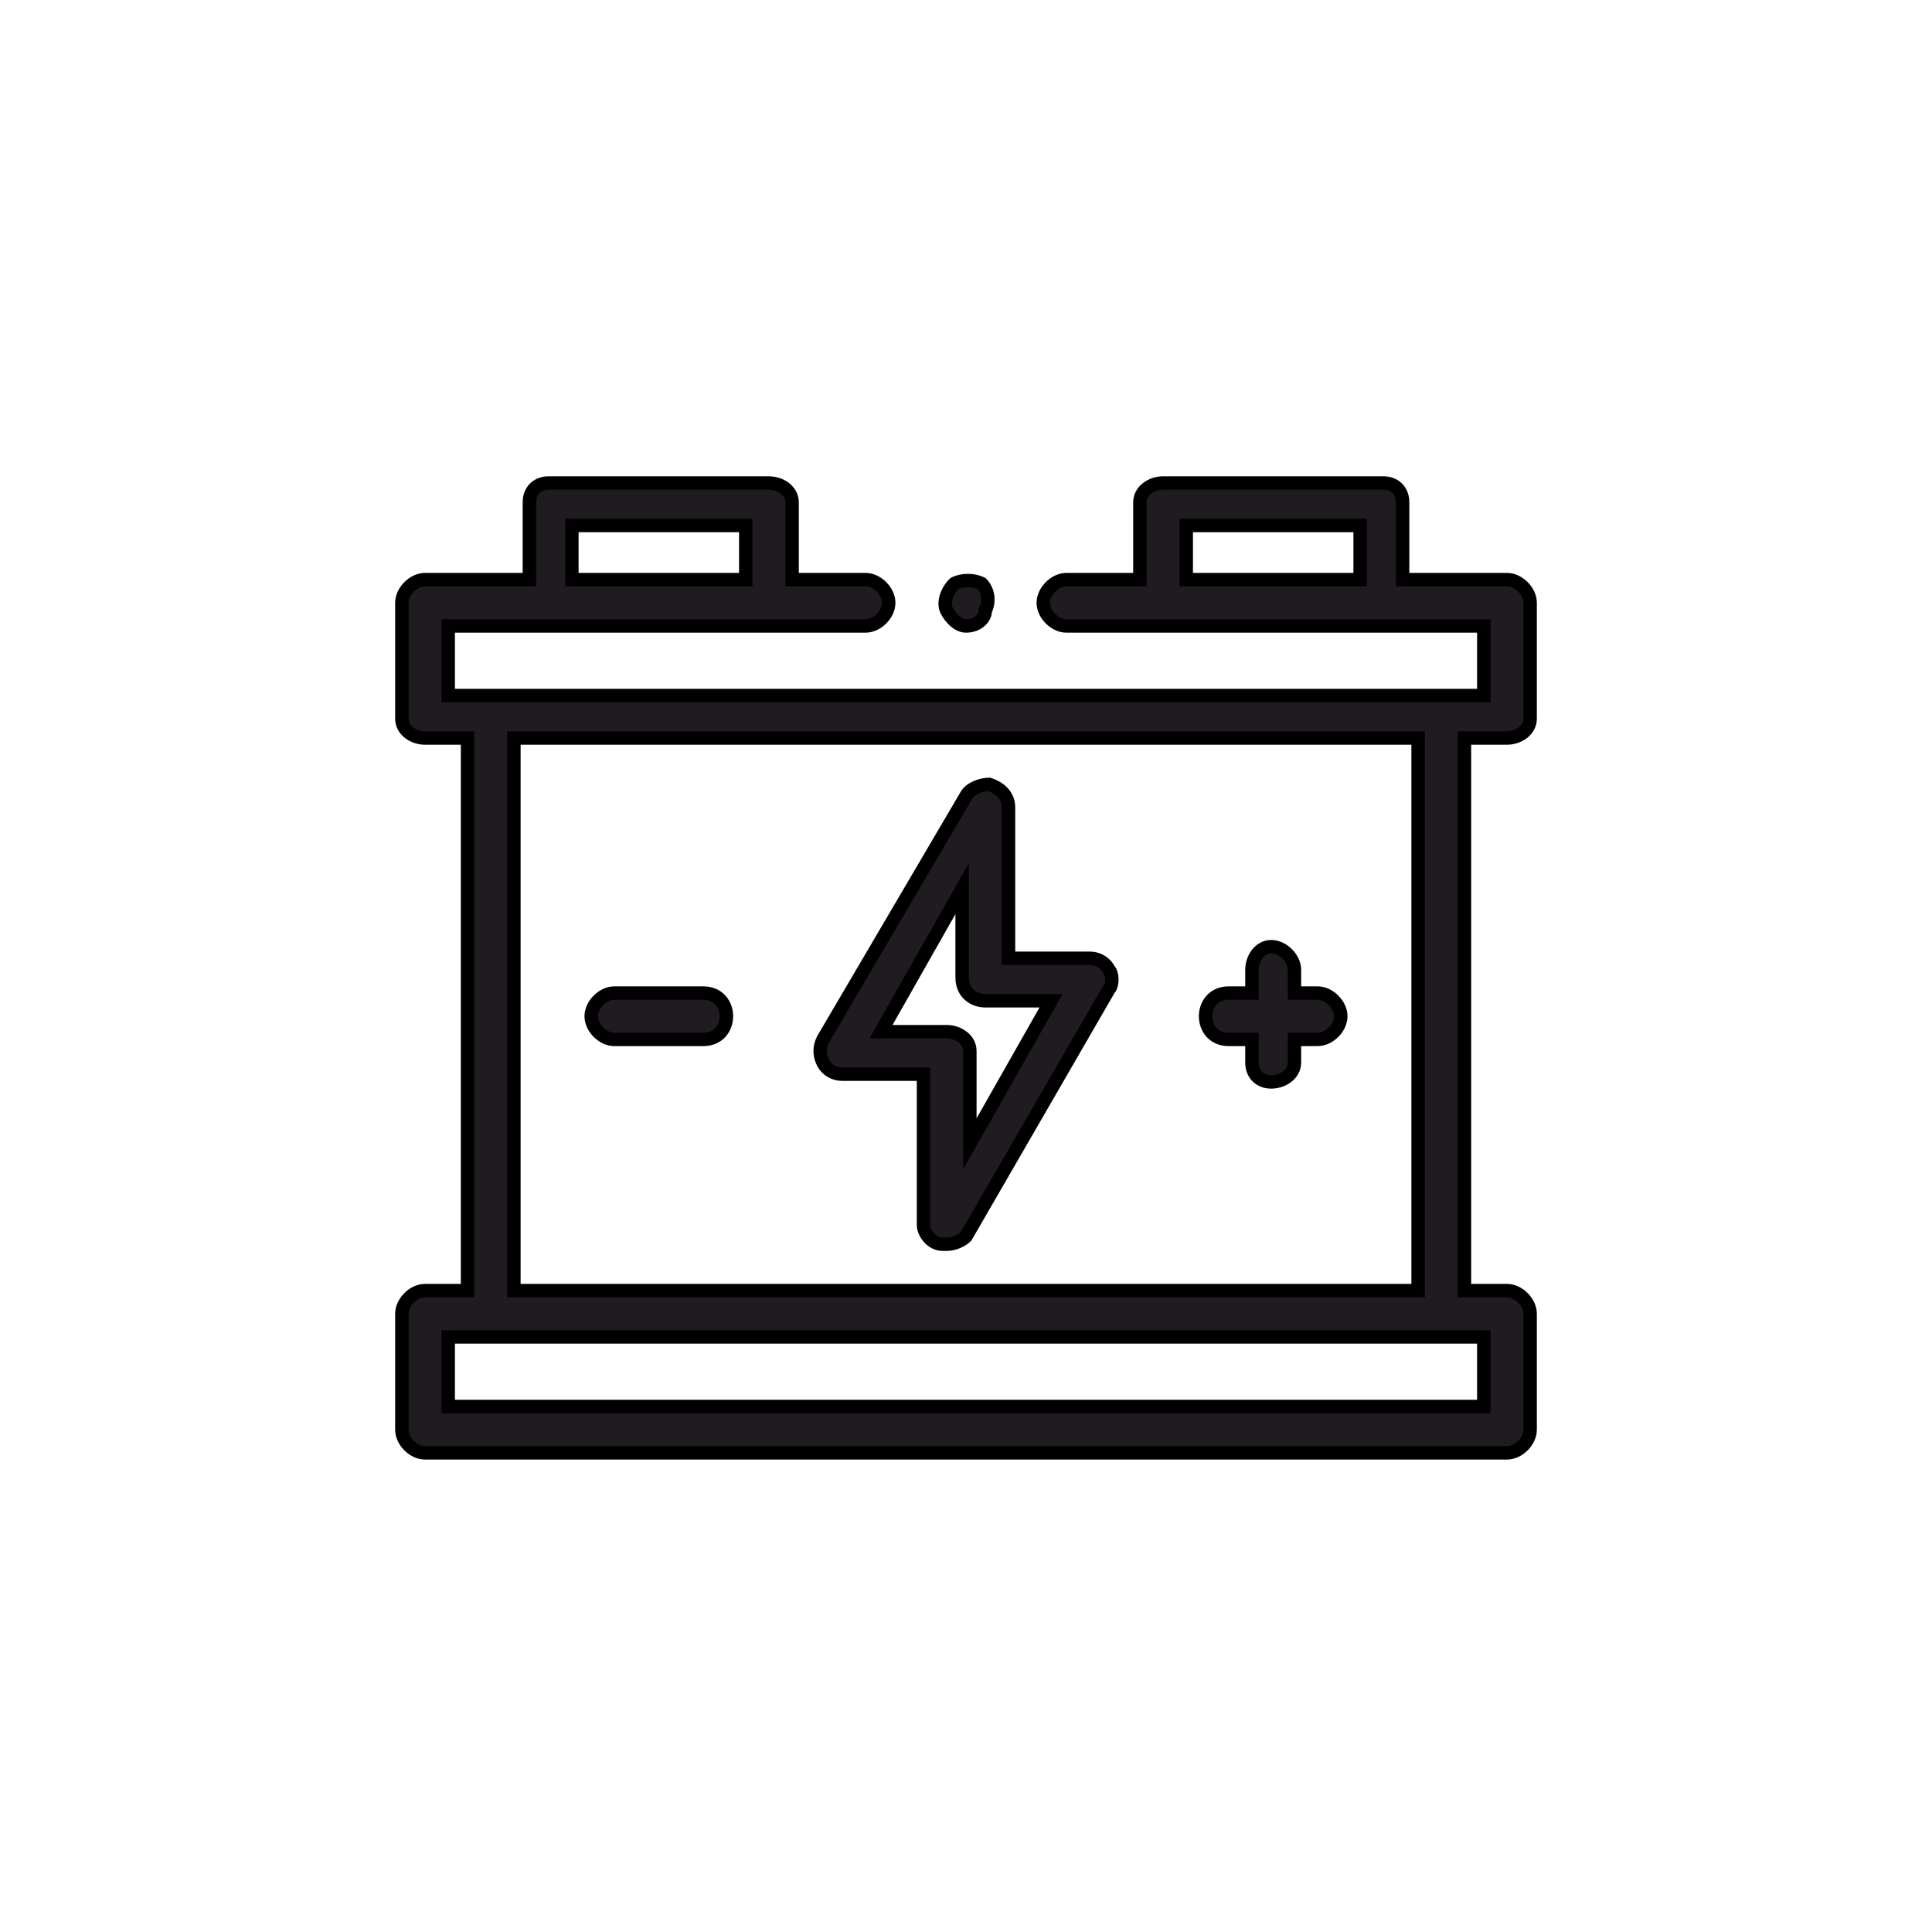 <?xml version="1.0" encoding="UTF-8"?>
<!DOCTYPE svg PUBLIC "-//W3C//DTD SVG 1.1//EN" "http://www.w3.org/Graphics/SVG/1.1/DTD/svg11.dtd">
<!-- Creator: CorelDRAW X7 -->
<svg xmlns="http://www.w3.org/2000/svg" xml:space="preserve" width="0.5in" height="0.5in" version="1.1" style="shape-rendering:geometricPrecision; text-rendering:geometricPrecision; image-rendering:optimizeQuality; fill-rule:evenodd; clip-rule:evenodd"
viewBox="0 0 500 500"
 xmlns:xlink="http://www.w3.org/1999/xlink">
 <defs>
  <style type="text/css">
   <![CDATA[
    .str0 {stroke:black;stroke-width:3.472}
    .fil0 {fill:#1F1B20}
   ]]>
  </style>
 </defs>
 <g id="Layer_x0020_1">
  <path class="fil0 str0" d="M218 278l21 0 0 39c0,2 2,5 5,5 0,0 1,0 1,0 2,0 4,-1 5,-2l37 -64c1,-1 1,-4 0,-5 -1,-2 -3,-3 -5,-3l-21 0 0 -39c0,-3 -2,-5 -5,-6 -2,0 -5,1 -6,3l-37 63c-1,2 -1,4 0,6 1,2 3,3 5,3zm27 -120c1,2 3,4 5,4 3,0 5,-2 5,-4 1,-2 1,-5 -1,-7 -2,-1 -5,-1 -7,0 -2,2 -3,5 -2,7zm145 33c3,0 6,-2 6,-5l0 -30c0,-3 -3,-6 -6,-6l-27 0 0 -20c0,-3 -2,-5 -5,-5l-57 0c-3,0 -6,2 -6,5l0 20 -19 0c-3,0 -6,3 -6,6 0,3 3,6 6,6l108 0 0 18 -268 0 0 -18 108 0c3,0 6,-3 6,-6 0,-3 -3,-6 -6,-6l-19 0 0 -20c0,-3 -3,-5 -6,-5l-57 0c-3,0 -5,2 -5,5l0 20 -27 0c-3,0 -6,3 -6,6l0 30c0,3 3,5 6,5l11 0 0 143 -11 0c-3,0 -6,3 -6,6l0 30c0,3 3,6 6,6l280 0c3,0 6,-3 6,-6l0 -30c0,-3 -3,-6 -6,-6l-11 0 0 -143 11 0zm-83 -41l0 -14 45 0 0 14 -45 0zm-159 -14l45 0 0 14 -45 0 0 -14zm236 228l-268 0 0 -18 268 0 0 18zm-17 -30l-234 0 0 -143 234 0 0 143zm-208 -65l23 0c4,0 6,-3 6,-6 0,-3 -2,-6 -6,-6l-23 0c-3,0 -6,3 -6,6 0,3 3,6 6,6zm159 0l6 0 0 6c0,3 2,5 5,5 3,0 6,-2 6,-5l0 -6 6 0c3,0 6,-3 6,-6 0,-3 -3,-6 -6,-6l-6 0 0 -6c0,-3 -3,-6 -6,-6 -3,0 -5,3 -5,6l0 6 -6 0c-4,0 -6,3 -6,6 0,3 2,6 6,6zm-69 -39l0 23c0,4 3,6 6,6l17 0 -21 37 0 -24c0,-3 -3,-5 -6,-5l-17 0 21 -37z"/>
 </g>
</svg>
